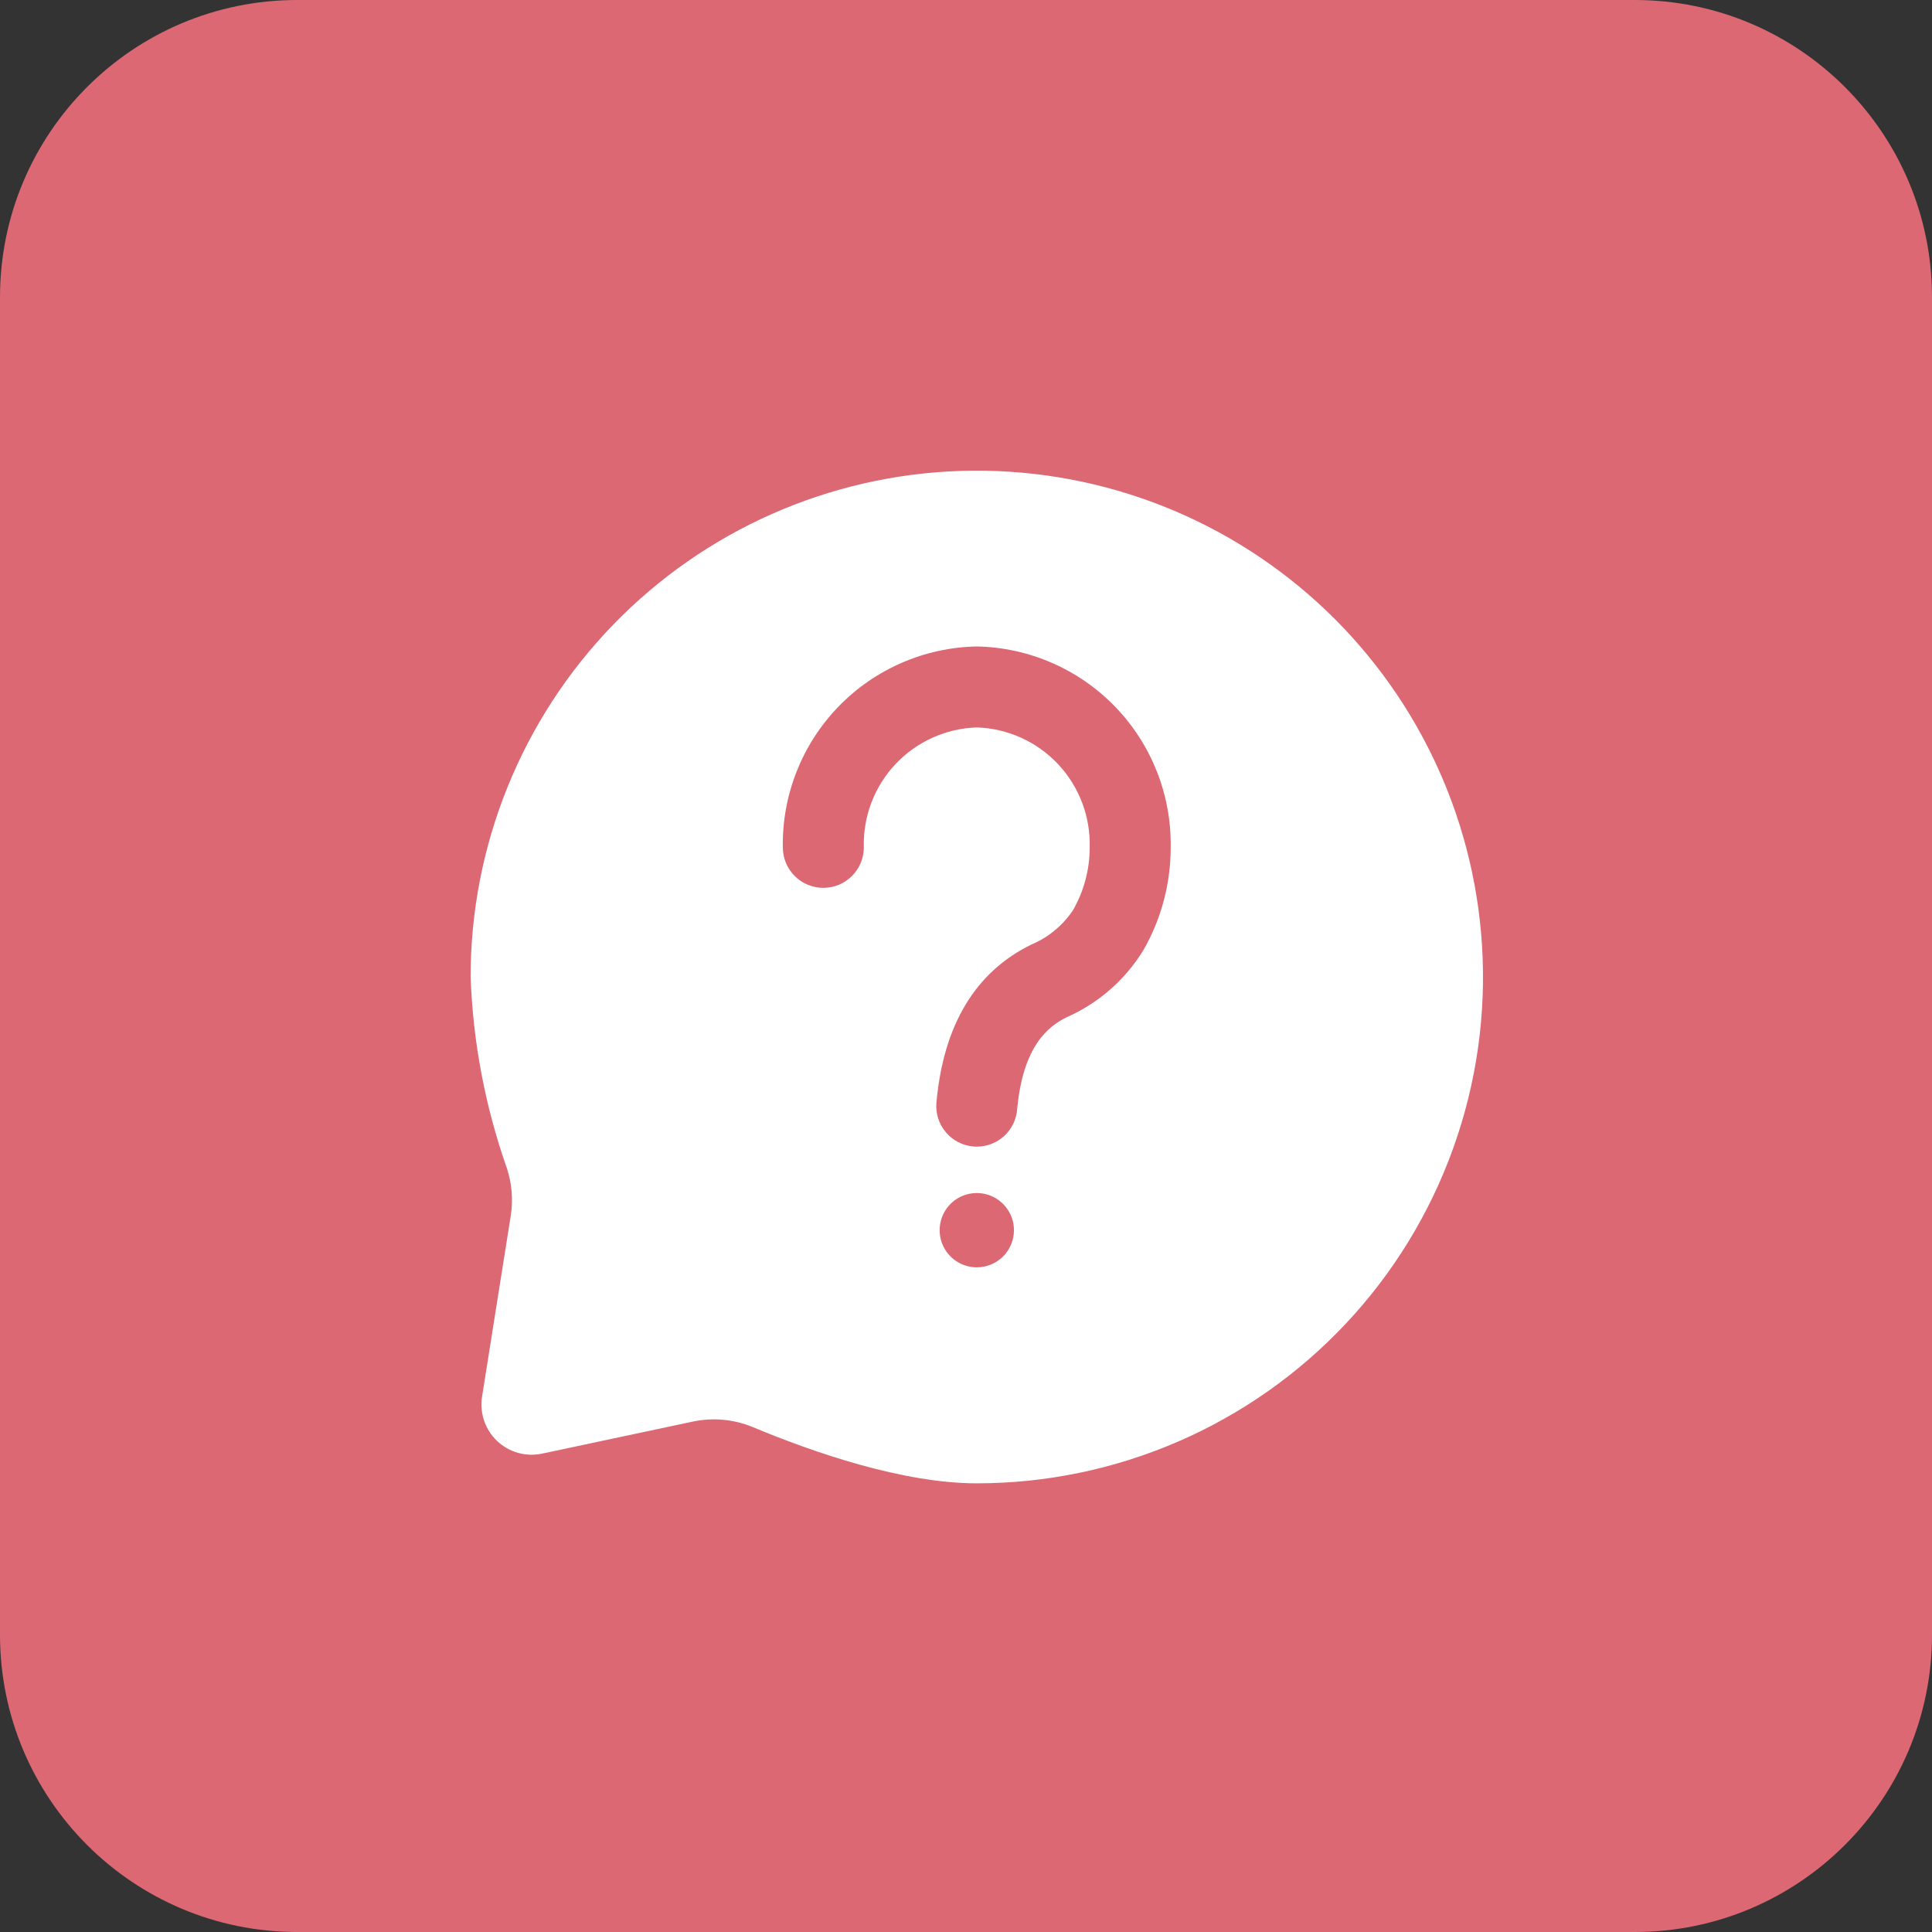 <svg width="78" height="78" viewBox="0 0 78 78" fill="none" xmlns="http://www.w3.org/2000/svg">
<rect x="0" y="0" width="78" height="78" fill="#333333" stroke="none"/>
<path d="M66 0H12C5.373 0 0 5.373 0 12V66C0 72.627 5.373 78 12 78H66C72.627 78 78 72.627 78 66V12C78 5.373 72.627 0 66 0Z" fill="#DC6874"/>
<path d="M59.831 38.144C59.495 32.846 57.11 27.887 53.182 24.316C49.254 20.745 44.09 18.843 38.784 19.012C33.478 19.182 28.446 21.409 24.753 25.224C21.061 29.038 18.997 34.139 19 39.448C19.096 42.078 19.589 44.679 20.463 47.161C20.668 47.781 20.722 48.442 20.62 49.087L19.462 56.387C19.41 56.712 19.439 57.044 19.544 57.355C19.65 57.667 19.829 57.948 20.068 58.174C20.306 58.401 20.596 58.566 20.913 58.655C21.229 58.744 21.562 58.755 21.884 58.687L27.952 57.397C28.767 57.221 29.616 57.296 30.387 57.614C32.866 58.647 36.46 59.886 39.436 59.886C42.23 59.886 44.994 59.313 47.558 58.203C50.121 57.093 52.43 55.469 54.342 53.431C56.253 51.394 57.726 48.986 58.67 46.356C59.614 43.727 60.01 40.932 59.831 38.144ZM39.436 51.166C39.139 51.166 38.849 51.078 38.603 50.913C38.356 50.748 38.164 50.514 38.05 50.24C37.937 49.966 37.907 49.664 37.965 49.373C38.023 49.082 38.166 48.815 38.375 48.605C38.585 48.396 38.852 48.253 39.143 48.195C39.434 48.137 39.736 48.167 40.01 48.28C40.284 48.394 40.518 48.586 40.683 48.833C40.848 49.079 40.936 49.369 40.936 49.666C40.936 50.064 40.778 50.445 40.497 50.727C40.215 51.008 39.834 51.166 39.436 51.166ZM46.146 38.386C45.414 39.569 44.343 40.503 43.071 41.066C42.321 41.435 41.296 42.223 41.064 44.802C41.028 45.209 40.841 45.588 40.54 45.864C40.238 46.14 39.845 46.293 39.436 46.293C39.387 46.294 39.337 46.292 39.288 46.286C38.857 46.247 38.459 46.039 38.181 45.707C37.903 45.375 37.768 44.946 37.806 44.515C38.087 41.392 39.372 39.246 41.628 38.139C42.316 37.852 42.904 37.368 43.318 36.749C43.762 35.978 43.995 35.104 43.993 34.215C44.029 32.968 43.57 31.758 42.716 30.85C41.861 29.941 40.681 29.408 39.435 29.368C38.189 29.408 37.01 29.94 36.155 30.847C35.3 31.755 34.84 32.964 34.875 34.21C34.875 34.425 34.833 34.637 34.751 34.836C34.668 35.034 34.548 35.214 34.396 35.366C34.244 35.518 34.064 35.638 33.866 35.721C33.667 35.803 33.455 35.845 33.24 35.845C33.025 35.845 32.813 35.803 32.614 35.721C32.416 35.638 32.236 35.518 32.084 35.366C31.932 35.214 31.812 35.034 31.73 34.836C31.647 34.637 31.605 34.425 31.605 34.21C31.571 32.097 32.376 30.057 33.843 28.536C35.311 27.016 37.322 26.139 39.435 26.099C41.548 26.14 43.558 27.016 45.026 28.537C46.493 30.057 47.298 32.097 47.264 34.21C47.266 35.678 46.88 37.12 46.145 38.39L46.146 38.386Z" fill="white"/>
</svg>
